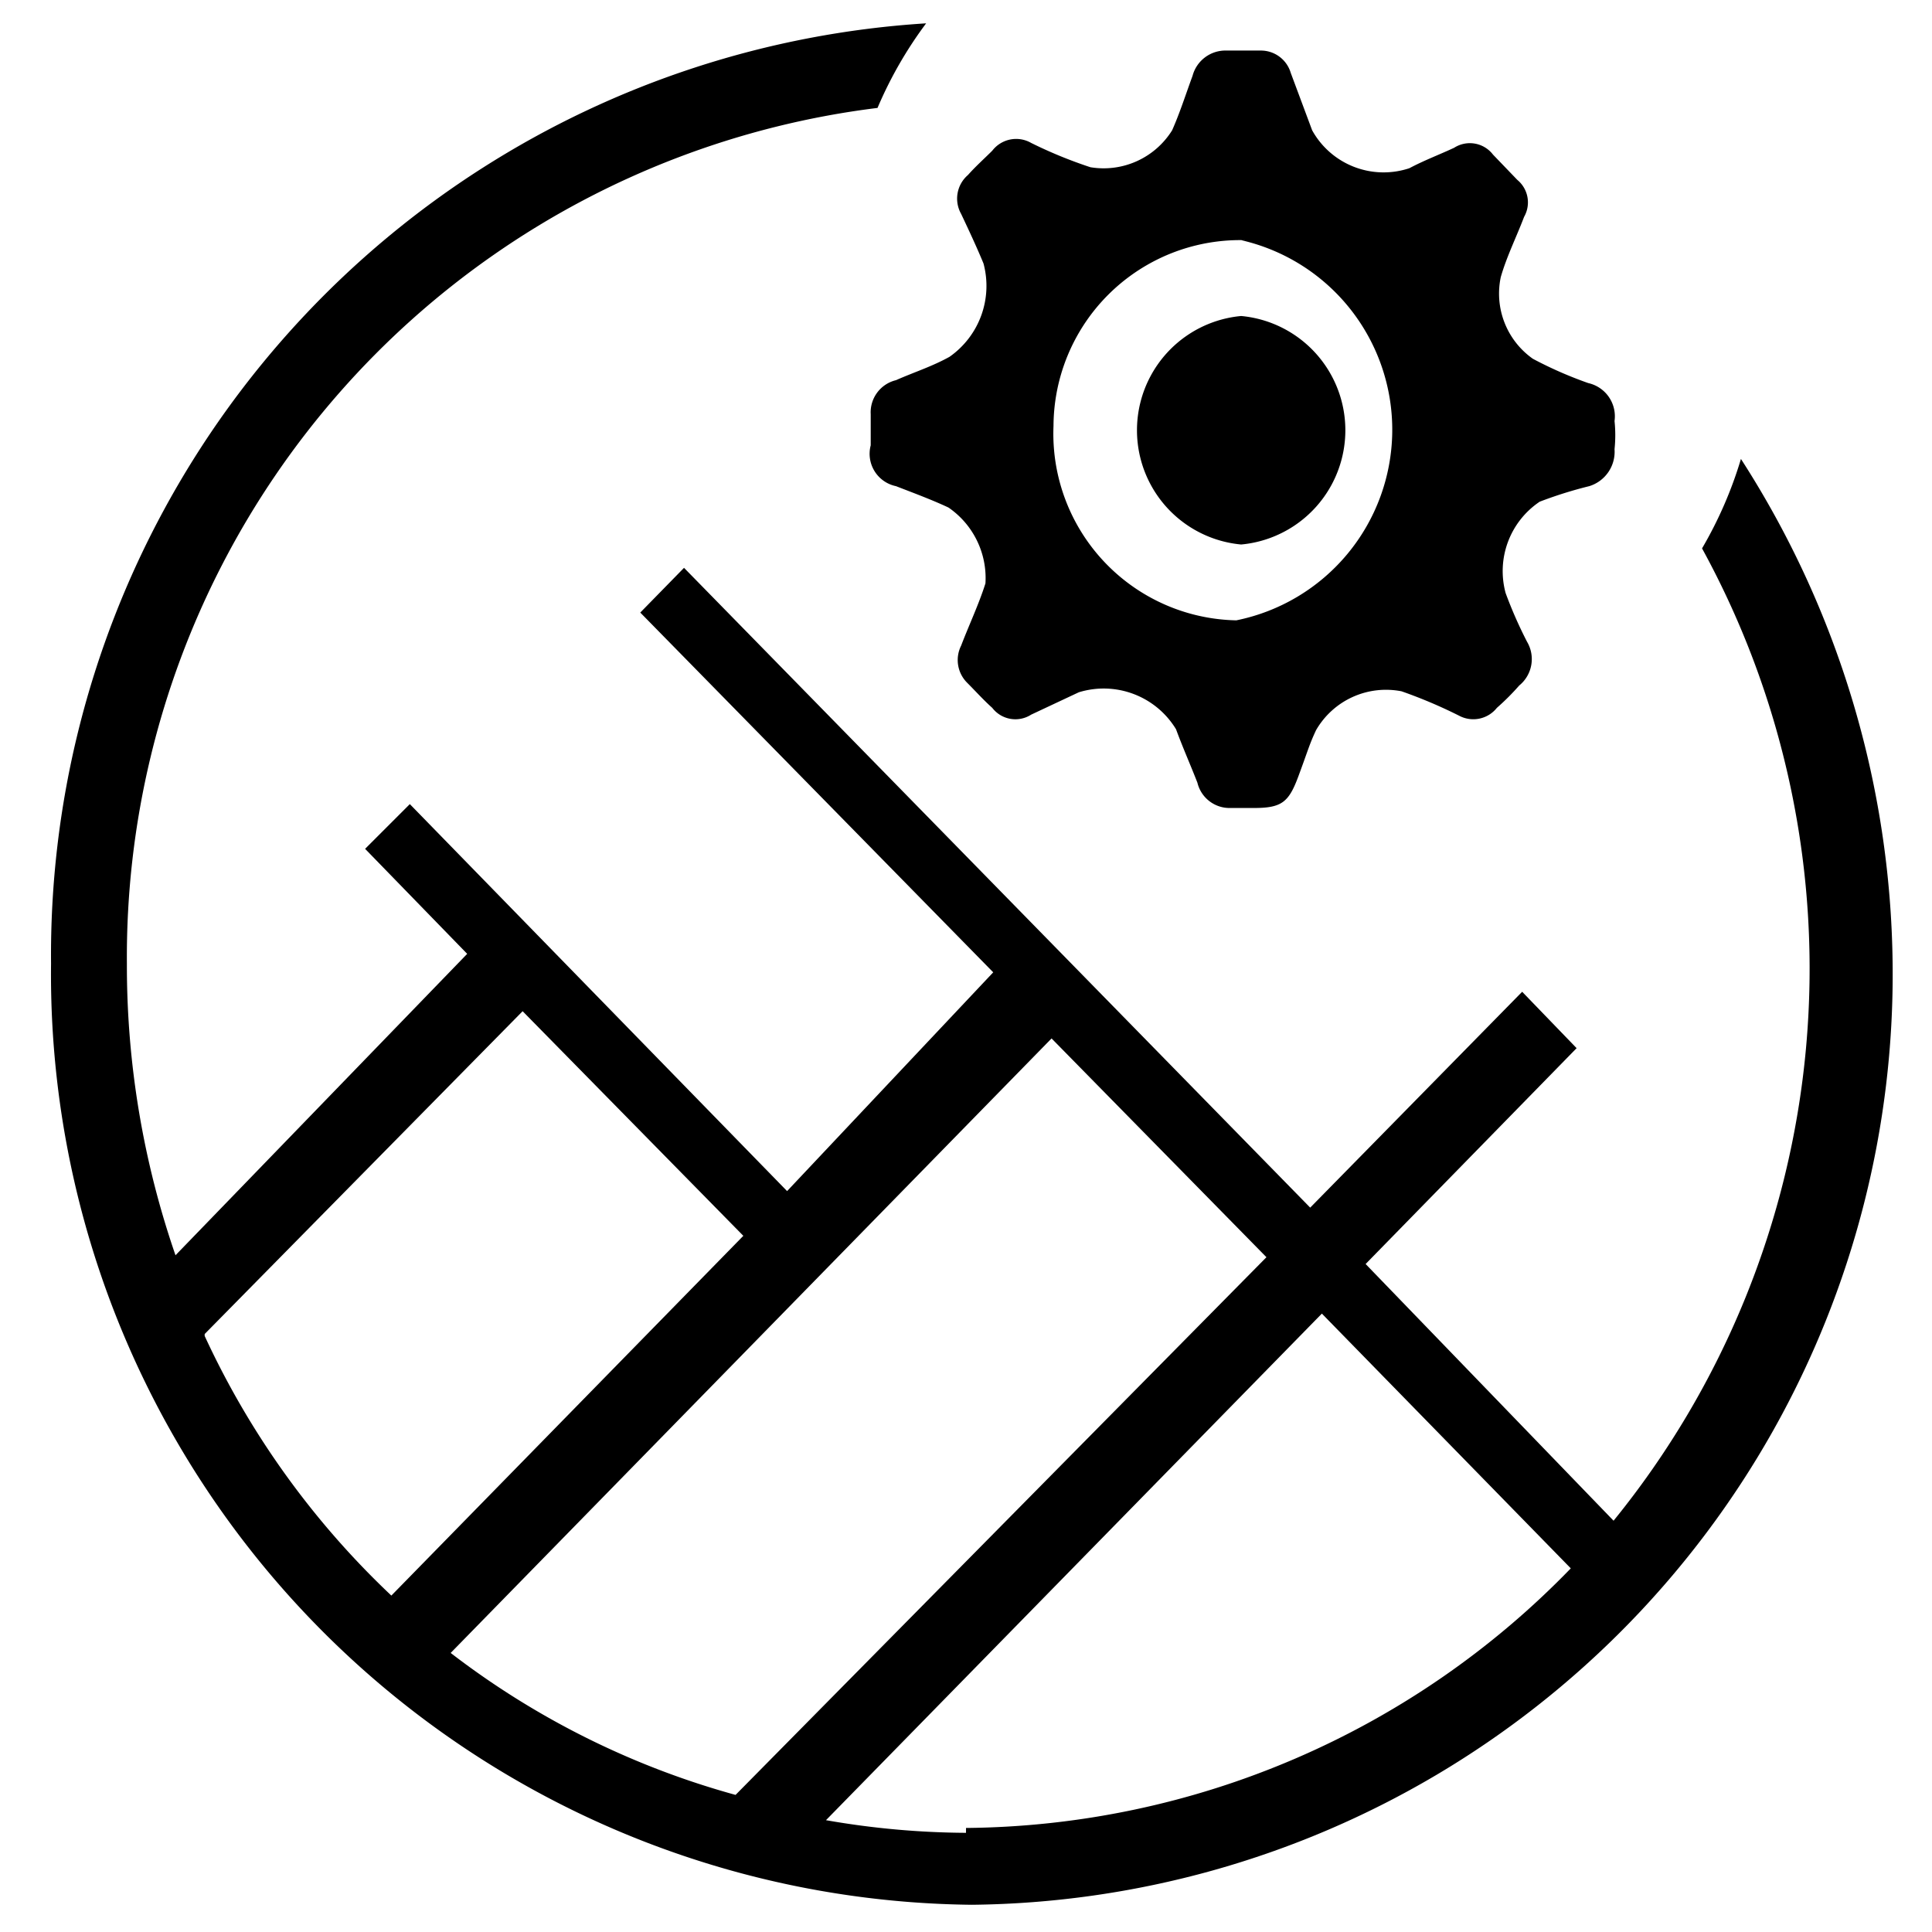 <svg t="1600325334170" class="icon" viewBox="0 0 1024 1024" version="1.1" xmlns="http://www.w3.org/2000/svg" p-id="2582" width="20" height="20"><path d="M922.734 243.245a216.447 216.447 0 0 1-20.614 47.412 463.815 463.815 0 0 1-46.897 515.35L723.809 669.955 835.64 555.547l-28.86-29.89-112.346 114.408-331.885-339.1-23.191 23.706L526.43 515.35l-109.254 115.954L217.22 426.194l-23.706 23.706 54.112 55.658-154.605 159.758a469.999 469.999 0 0 1-25.767-154.605 453.508 453.508 0 0 1 397.85-453.508 215.416 215.416 0 0 1 25.767-44.835 494.736 494.736 0 0 0-463.815 498.343 493.19 493.19 0 0 0 488.036 498.859 493.19 493.19 0 0 0 488.036-498.859 503.497 503.497 0 0 0-80.395-267.467z m-814.253 463.815l168.519-171.096 116.984 119.046-186.557 190.679a446.808 446.808 0 0 1-98.947-137.598zM238.865 876.095l318.486-325.701 113.892 115.954-281.381 284.988A438.563 438.563 0 0 1 238.865 876.095z m273.135 95.34a441.655 441.655 0 0 1-74.21-6.7l262.828-268.497 131.93 135.022a451.446 451.446 0 0 1-320.548 137.598zM503.239 189.133c-9.276 5.153-19.068 8.246-28.344 12.368a17.522 17.522 0 0 0-13.399 18.037v16.491A17.522 17.522 0 0 0 474.895 257.675c9.276 3.607 19.068 7.215 27.829 11.338a45.351 45.351 0 0 1 19.583 40.197c-3.607 11.338-8.761 22.16-12.884 32.982a17.007 17.007 0 0 0 3.092 19.583c4.638 4.638 8.761 9.276 13.399 13.399a15.46 15.46 0 0 0 20.614 3.607l25.252-11.853a44.835 44.835 0 0 1 51.535 19.583c3.607 9.792 7.73 19.068 11.338 28.344a17.522 17.522 0 0 0 17.522 13.399h12.368c14.945 0 18.553-3.092 23.706-17.007s5.669-16.491 9.276-24.221a42.774 42.774 0 0 1 45.351-20.614 257.675 257.675 0 0 1 30.406 12.884 15.976 15.976 0 0 0 20.099-4.123 128.837 128.837 0 0 0 11.853-11.853 18.037 18.037 0 0 0 4.123-23.191 229.846 229.846 0 0 1-11.338-25.767 44.32 44.32 0 0 1 18.037-48.443 220.57 220.57 0 0 1 26.283-8.246 19.068 19.068 0 0 0 13.399-19.583 72.149 72.149 0 0 0 0-14.945 18.037 18.037 0 0 0-13.914-20.099 211.809 211.809 0 0 1-29.375-12.884 42.259 42.259 0 0 1-17.007-43.289c3.092-10.822 8.246-21.129 12.368-31.952a15.46 15.46 0 0 0-3.607-19.583l-12.884-13.399a15.46 15.46 0 0 0-20.614-3.607c-7.73 3.607-15.976 6.7-23.706 10.822a43.289 43.289 0 0 1-51.535-20.099l-11.338-30.406a16.491 16.491 0 0 0-15.976-11.853h-18.037a18.037 18.037 0 0 0-18.037 13.399c-3.607 9.792-6.7 19.583-10.822 28.86a42.774 42.774 0 0 1-43.289 19.583 237.061 237.061 0 0 1-31.436-12.884 15.976 15.976 0 0 0-20.614 4.123c-4.123 4.123-8.761 8.246-12.884 12.884a16.491 16.491 0 0 0-3.607 20.614c4.123 8.761 8.246 17.522 11.853 26.283a45.866 45.866 0 0 1-18.037 49.474z m154.605-61.842a103.07 103.07 0 0 1-2.577 201.502 98.947 98.947 0 0 1-96.886-103.07 98.947 98.947 0 0 1 101.524-98.432z m0 161.304a60.811 60.811 0 0 0 0-121.107 60.811 60.811 0 0 0 0 121.107z" p-id="2583"></path></svg>